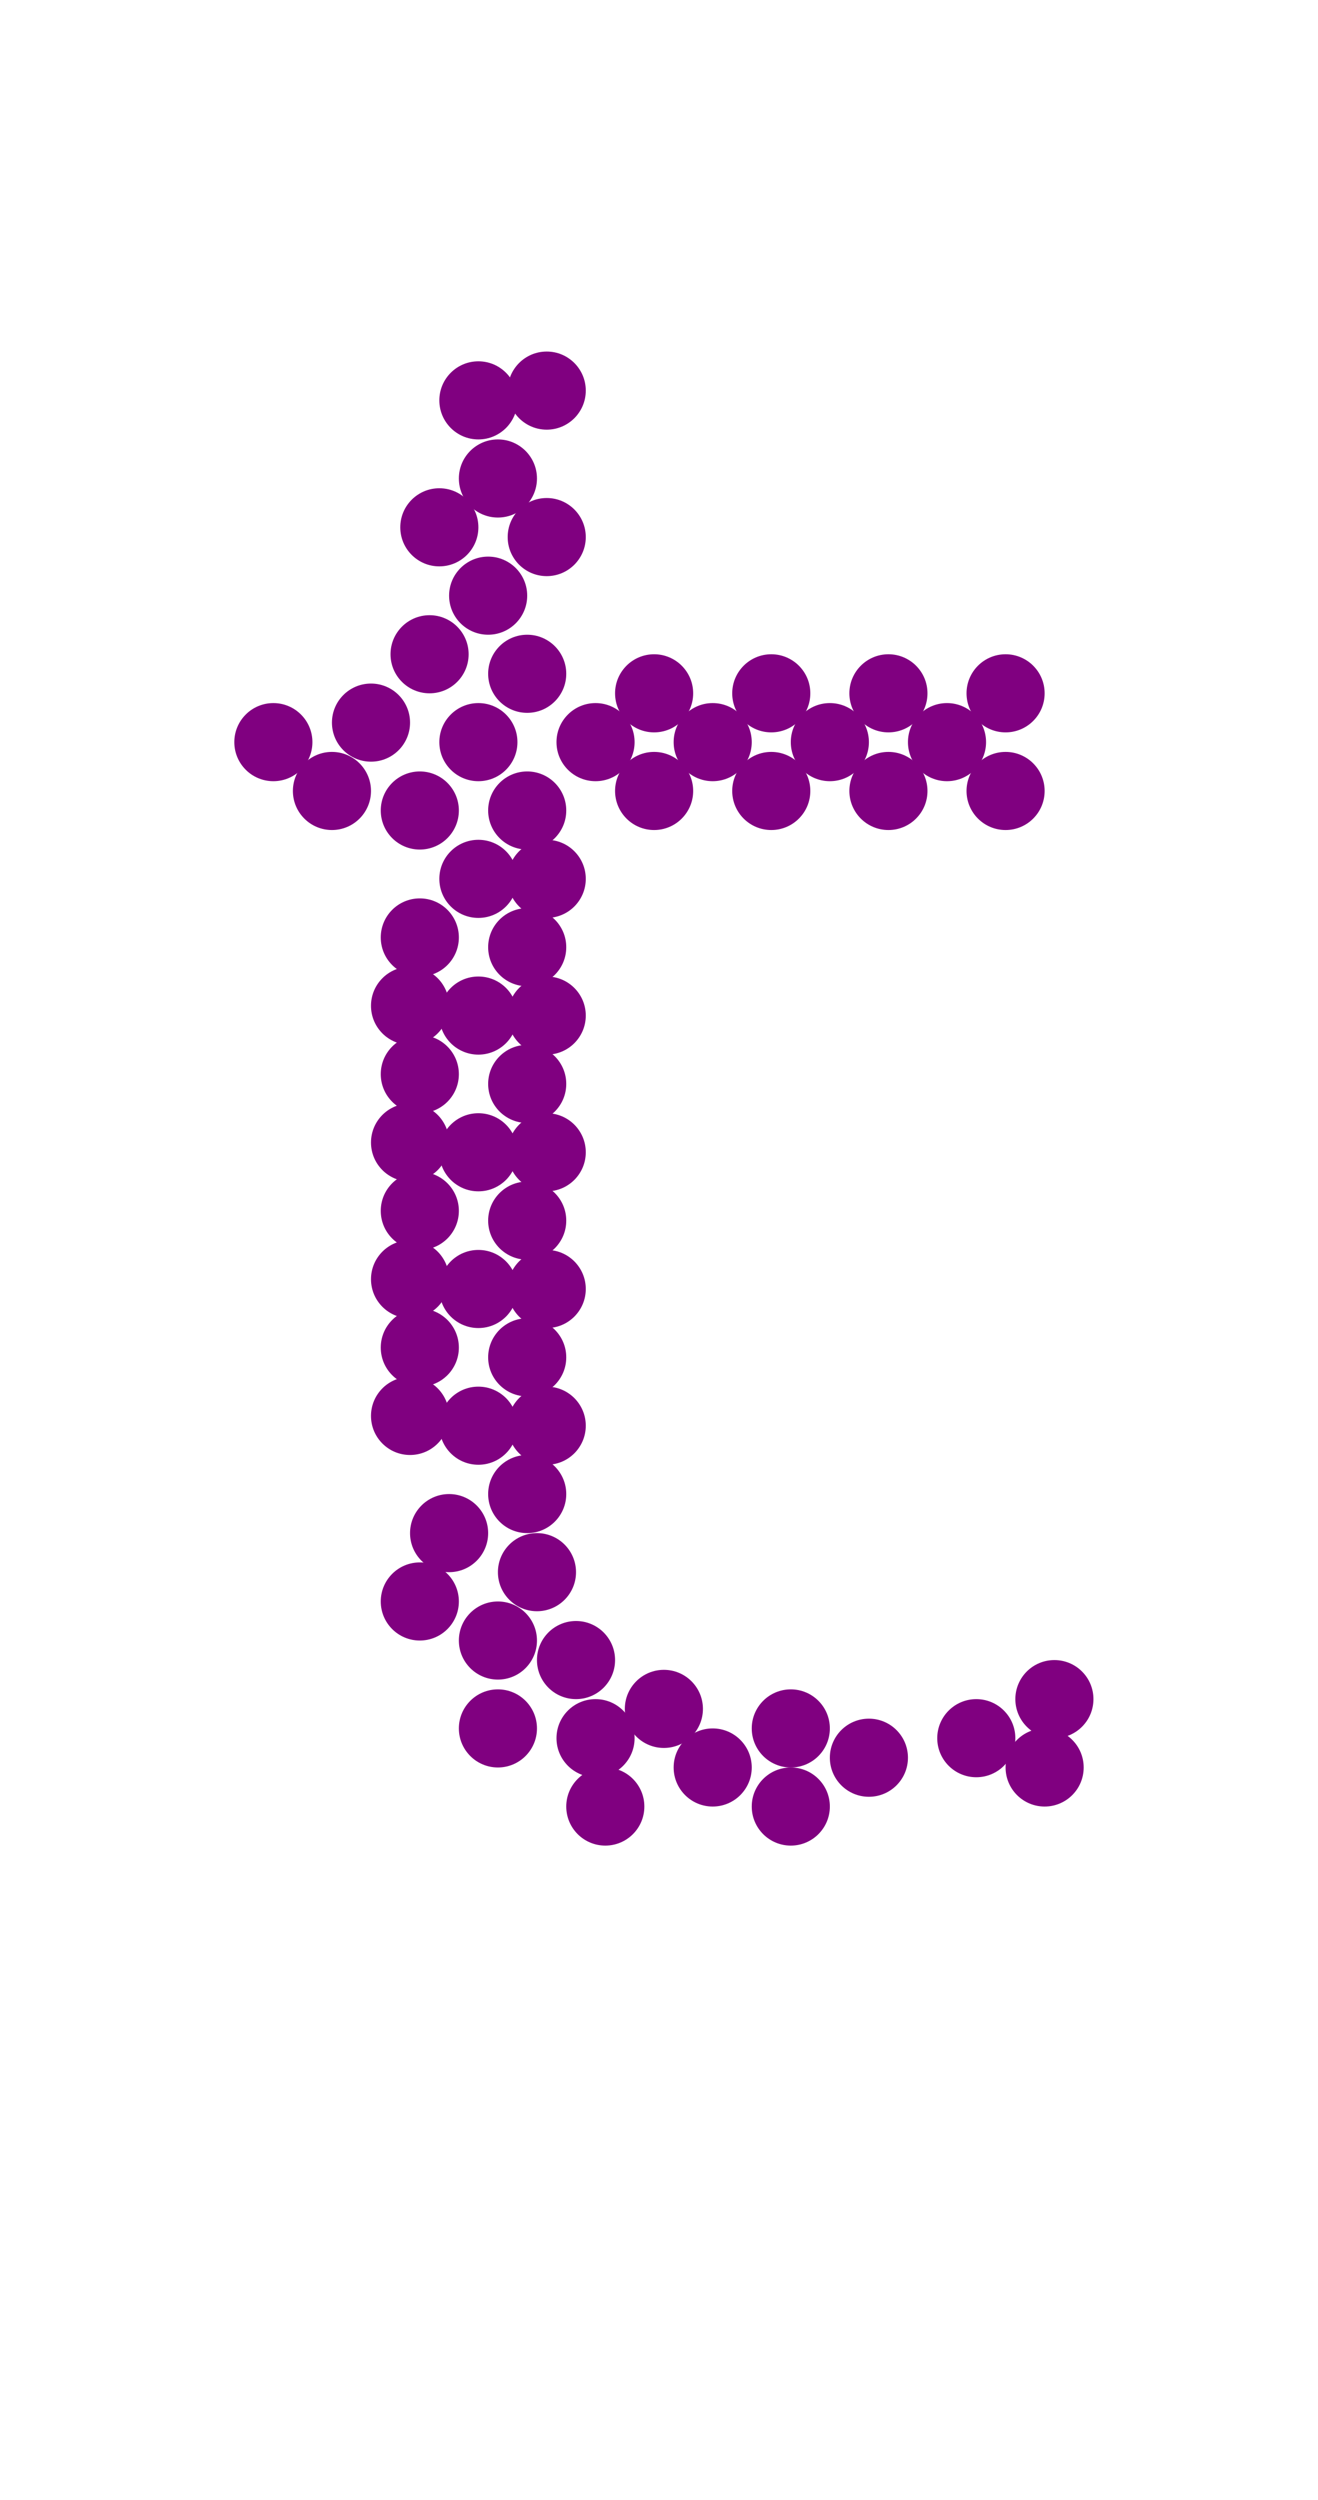 <?xml version="1.0"?>
<svg width="135" height="256">
  <circle cx="49" cy="76" r="4" fill="#800080" />
  <circle cx="51" cy="168" r="4" fill="#800080" />
  <circle cx="49" cy="90" r="4" fill="#800080" />
  <circle cx="49" cy="104" r="4" fill="#800080" />
  <circle cx="49" cy="118" r="4" fill="#800080" />
  <circle cx="49" cy="132" r="4" fill="#800080" />
  <circle cx="49" cy="146" r="4" fill="#800080" />
  <circle cx="50" cy="61" r="4" fill="#800080" />
  <circle cx="61" cy="178" r="4" fill="#800080" />
  <circle cx="28" cy="76" r="4" fill="#800080" />
  <circle cx="61" cy="76" r="4" fill="#800080" />
  <circle cx="73" cy="76" r="4" fill="#800080" />
  <circle cx="73" cy="181" r="4" fill="#800080" />
  <circle cx="85" cy="76" r="4" fill="#800080" />
  <circle cx="89" cy="180" r="4" fill="#800080" />
  <circle cx="97" cy="76" r="4" fill="#800080" />
  <circle cx="51" cy="49" r="4" fill="#800080" />
  <circle cx="46" cy="157" r="4" fill="#800080" />
  <circle cx="100" cy="178" r="4" fill="#800080" />
  <circle cx="38" cy="74" r="4" fill="#800080" />
  <circle cx="51" cy="177" r="4" fill="#800080" />
  <circle cx="43" cy="83" r="4" fill="#800080" />
  <circle cx="43" cy="96" r="4" fill="#800080" />
  <circle cx="43" cy="110" r="4" fill="#800080" />
  <circle cx="43" cy="124" r="4" fill="#800080" />
  <circle cx="43" cy="138" r="4" fill="#800080" />
  <circle cx="44" cy="67" r="4" fill="#800080" />
  <circle cx="49" cy="41" r="4" fill="#800080" />
  <circle cx="54" cy="69" r="4" fill="#800080" />
  <circle cx="54" cy="83" r="4" fill="#800080" />
  <circle cx="54" cy="97" r="4" fill="#800080" />
  <circle cx="54" cy="111" r="4" fill="#800080" />
  <circle cx="54" cy="125" r="4" fill="#800080" />
  <circle cx="54" cy="139" r="4" fill="#800080" />
  <circle cx="54" cy="153" r="4" fill="#800080" />
  <circle cx="59" cy="170" r="4" fill="#800080" />
  <circle cx="81" cy="177" r="4" fill="#800080" />
  <circle cx="81" cy="185" r="4" fill="#800080" />
  <circle cx="108" cy="174" r="4" fill="#800080" />
  <circle cx="55" cy="161" r="4" fill="#800080" />
  <circle cx="34" cy="81" r="4" fill="#800080" />
  <circle cx="42" cy="103" r="4" fill="#800080" />
  <circle cx="42" cy="117" r="4" fill="#800080" />
  <circle cx="42" cy="131" r="4" fill="#800080" />
  <circle cx="42" cy="145" r="4" fill="#800080" />
  <circle cx="43" cy="164" r="4" fill="#800080" />
  <circle cx="45" cy="54" r="4" fill="#800080" />
  <circle cx="56" cy="40" r="4" fill="#800080" />
  <circle cx="56" cy="55" r="4" fill="#800080" />
  <circle cx="56" cy="90" r="4" fill="#800080" />
  <circle cx="56" cy="104" r="4" fill="#800080" />
  <circle cx="56" cy="118" r="4" fill="#800080" />
  <circle cx="56" cy="132" r="4" fill="#800080" />
  <circle cx="56" cy="146" r="4" fill="#800080" />
  <circle cx="62" cy="185" r="4" fill="#800080" />
  <circle cx="67" cy="71" r="4" fill="#800080" />
  <circle cx="67" cy="81" r="4" fill="#800080" />
  <circle cx="68" cy="175" r="4" fill="#800080" />
  <circle cx="79" cy="71" r="4" fill="#800080" />
  <circle cx="79" cy="81" r="4" fill="#800080" />
  <circle cx="91" cy="71" r="4" fill="#800080" />
  <circle cx="91" cy="81" r="4" fill="#800080" />
  <circle cx="103" cy="71" r="4" fill="#800080" />
  <circle cx="103" cy="81" r="4" fill="#800080" />
  <circle cx="107" cy="181" r="4" fill="#800080" />
</svg>
